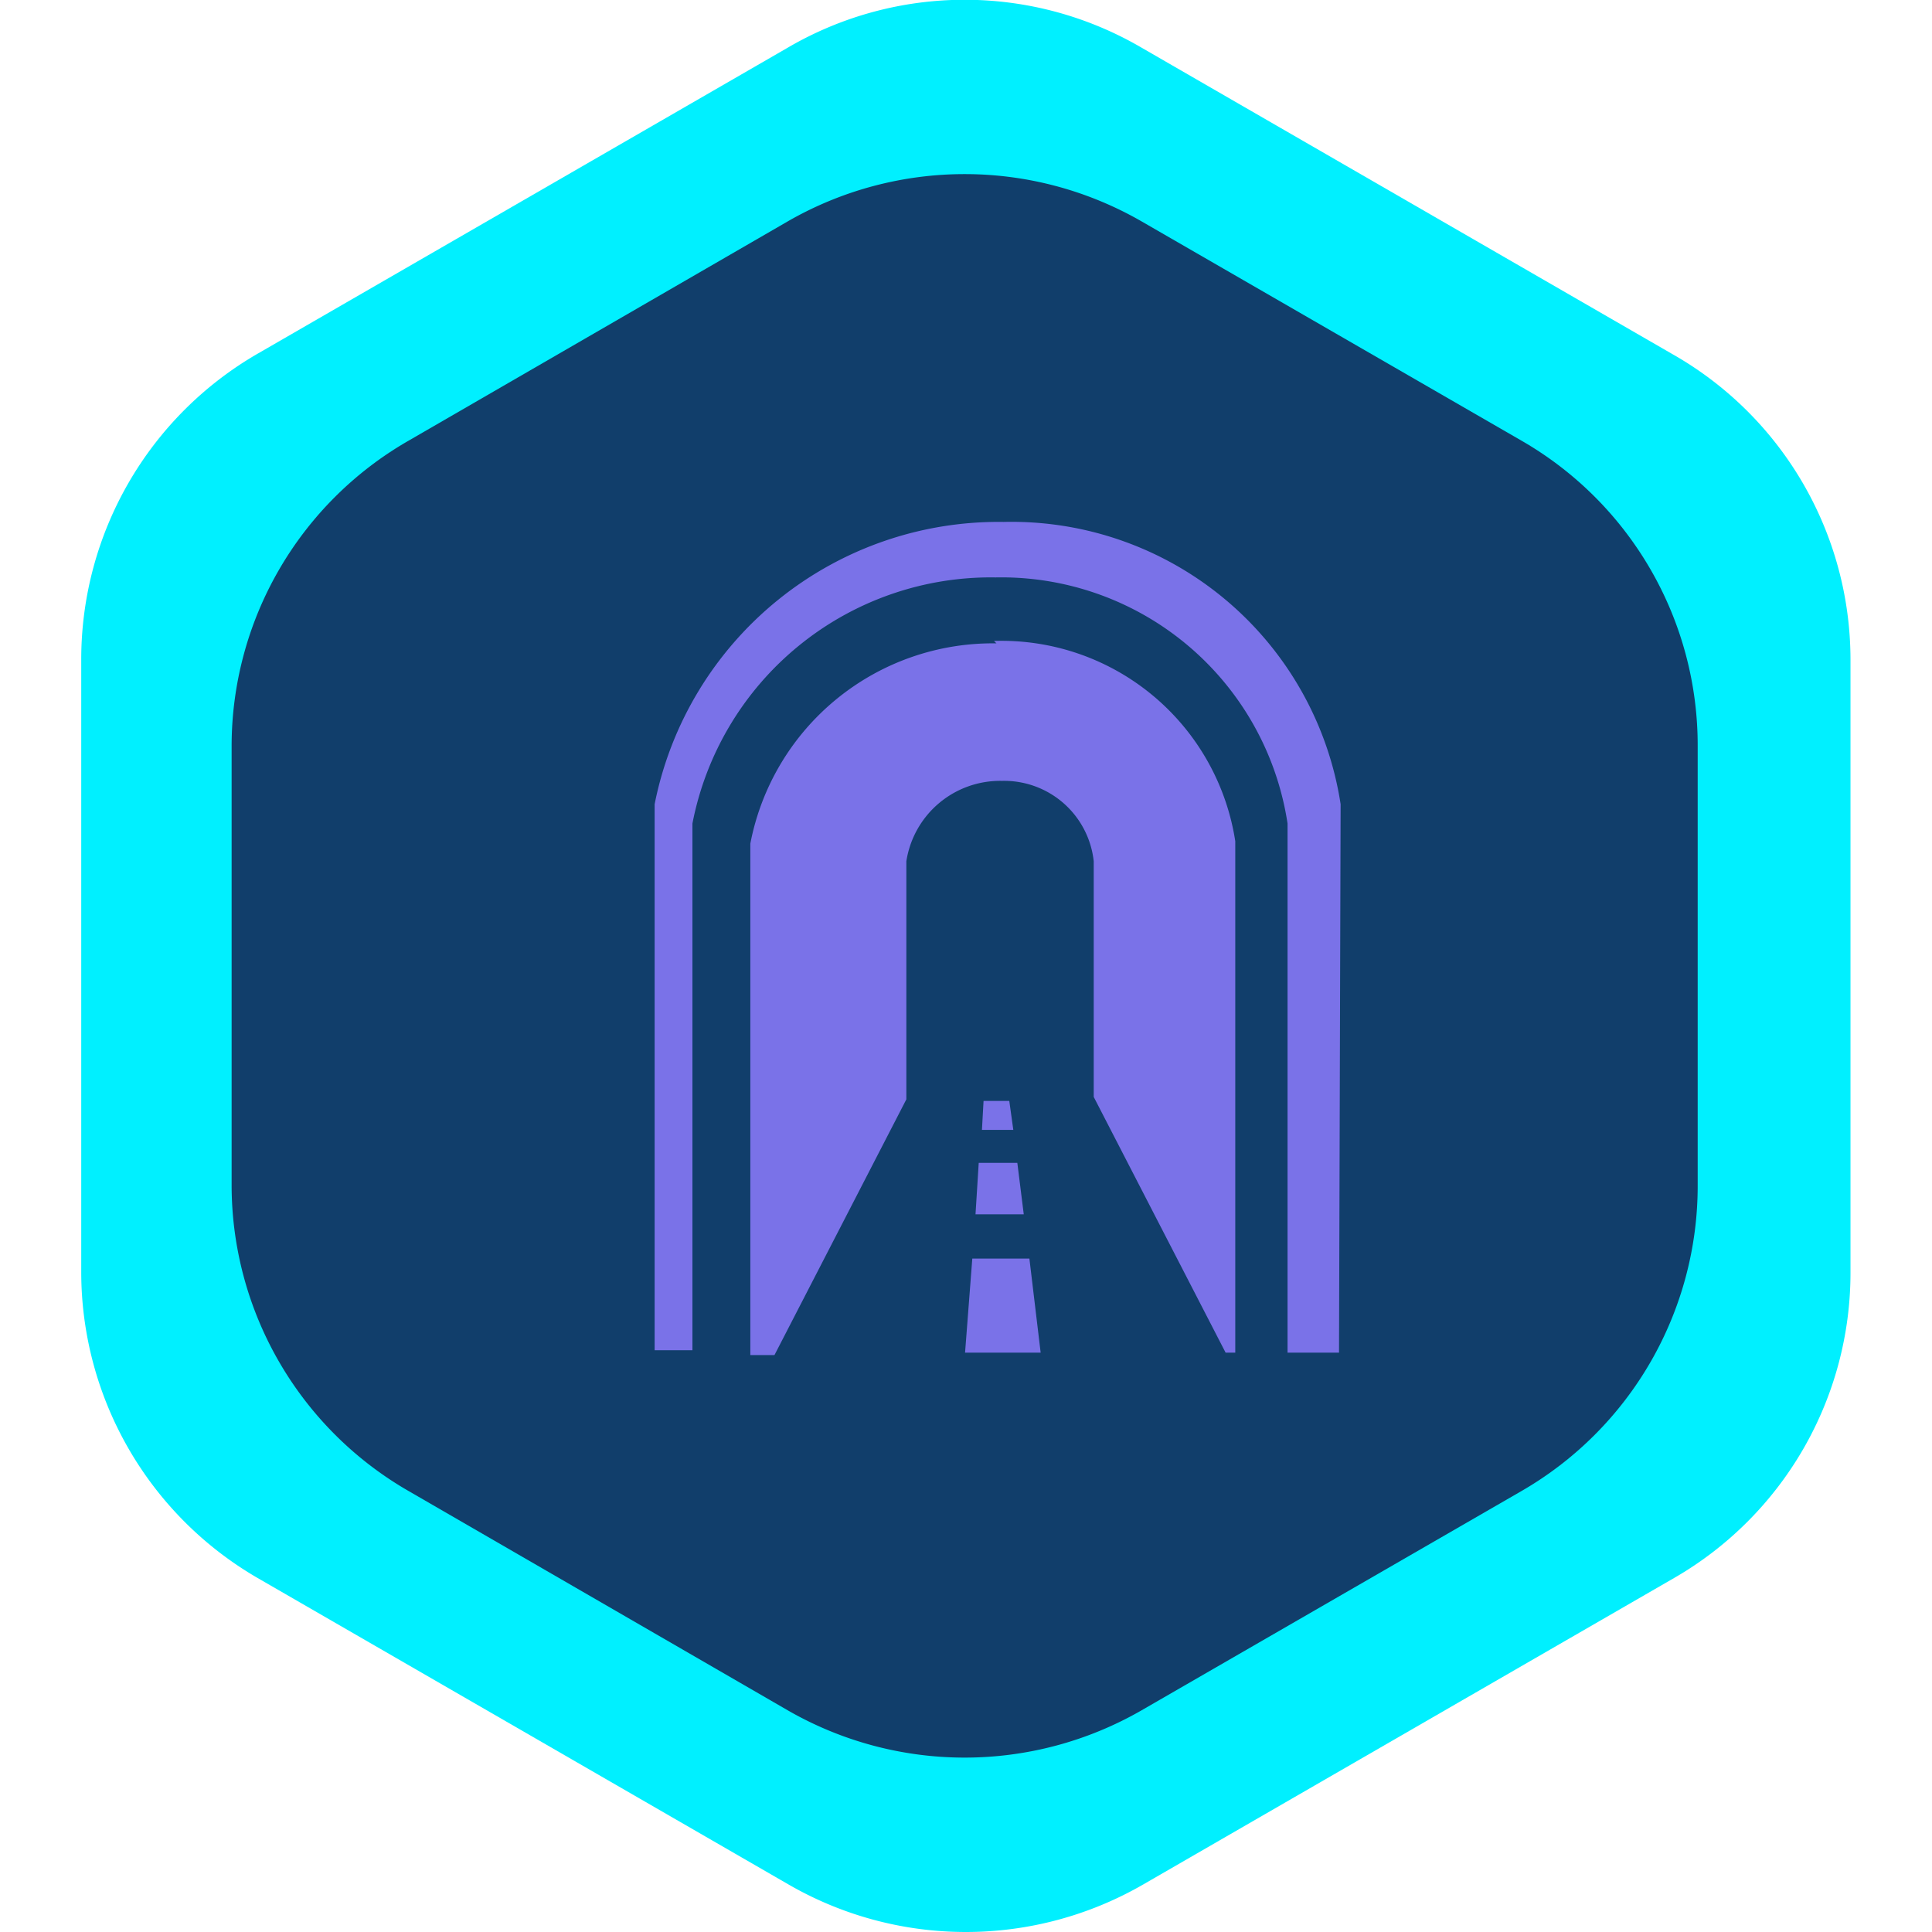 <?xml version="1.0" standalone="no"?><!DOCTYPE svg PUBLIC "-//W3C//DTD SVG 1.1//EN" "http://www.w3.org/Graphics/SVG/1.1/DTD/svg11.dtd"><svg t="1680767006600" class="icon" viewBox="0 0 1024 1024" version="1.1" xmlns="http://www.w3.org/2000/svg" p-id="5488" xmlns:xlink="http://www.w3.org/1999/xlink" width="200" height="200"><path d="M417.727 998.693l-281.322-162.399A187.548 187.548 0 0 1 43.057 674.32V349.521a187.122 187.122 0 0 1 93.348-161.973L417.727 25.148a185.843 185.843 0 0 1 187.122 0l281.322 162.399A186.269 186.269 0 0 1 980.797 349.521v324.799a186.695 186.695 0 0 1-93.348 161.973l-281.322 162.399a187.974 187.974 0 0 1-188.4 0z" fill="#00F0FF" p-id="5489"></path><path d="M417.727 906.624l-201.188-116.365a187.122 187.122 0 0 1-93.774-161.973V395.556a186.695 186.695 0 0 1 93.774-161.973l201.188-116.365a187.974 187.974 0 0 1 187.122 0l201.614 116.365a186.269 186.269 0 0 1 93.348 161.973v232.73a186.695 186.695 0 0 1-93.348 161.973l-201.614 116.365a187.974 187.974 0 0 1-187.122 0z" fill="#113E6B" p-id="5490"></path><path d="M528.124 340.996a130.857 130.857 0 0 0-130.431 106.135v271.092h12.787l69.904-135.546v-126.169a50.297 50.297 0 0 1 50.723-42.625 47.739 47.739 0 0 1 48.592 42.625v124.89l69.904 135.546h5.115v-271.092a125.316 125.316 0 0 0-127.874-106.135z" fill="#7A72E8" p-id="5491"></path><path d="M710.558 426.245a176.466 176.466 0 0 0-178.597-149.612A185.843 185.843 0 0 0 346.97 426.245v289.421h20.034v-279.191a161.121 161.121 0 0 1 160.695-130.431A153.448 153.448 0 0 1 682.425 436.475v280.469h27.28z" fill="#7A72E8" p-id="5492"></path><path d="M511.501 716.945h40.067l-5.967-49.871h-30.263l-3.836 49.871zM534.944 583.53h-13.64l-0.852 15.345h16.624l-2.131-15.345zM518.747 616.351l-1.705 27.28h25.575l-3.41-27.28h-20.46z" fill="#7A72E8" p-id="5493"></path></svg>